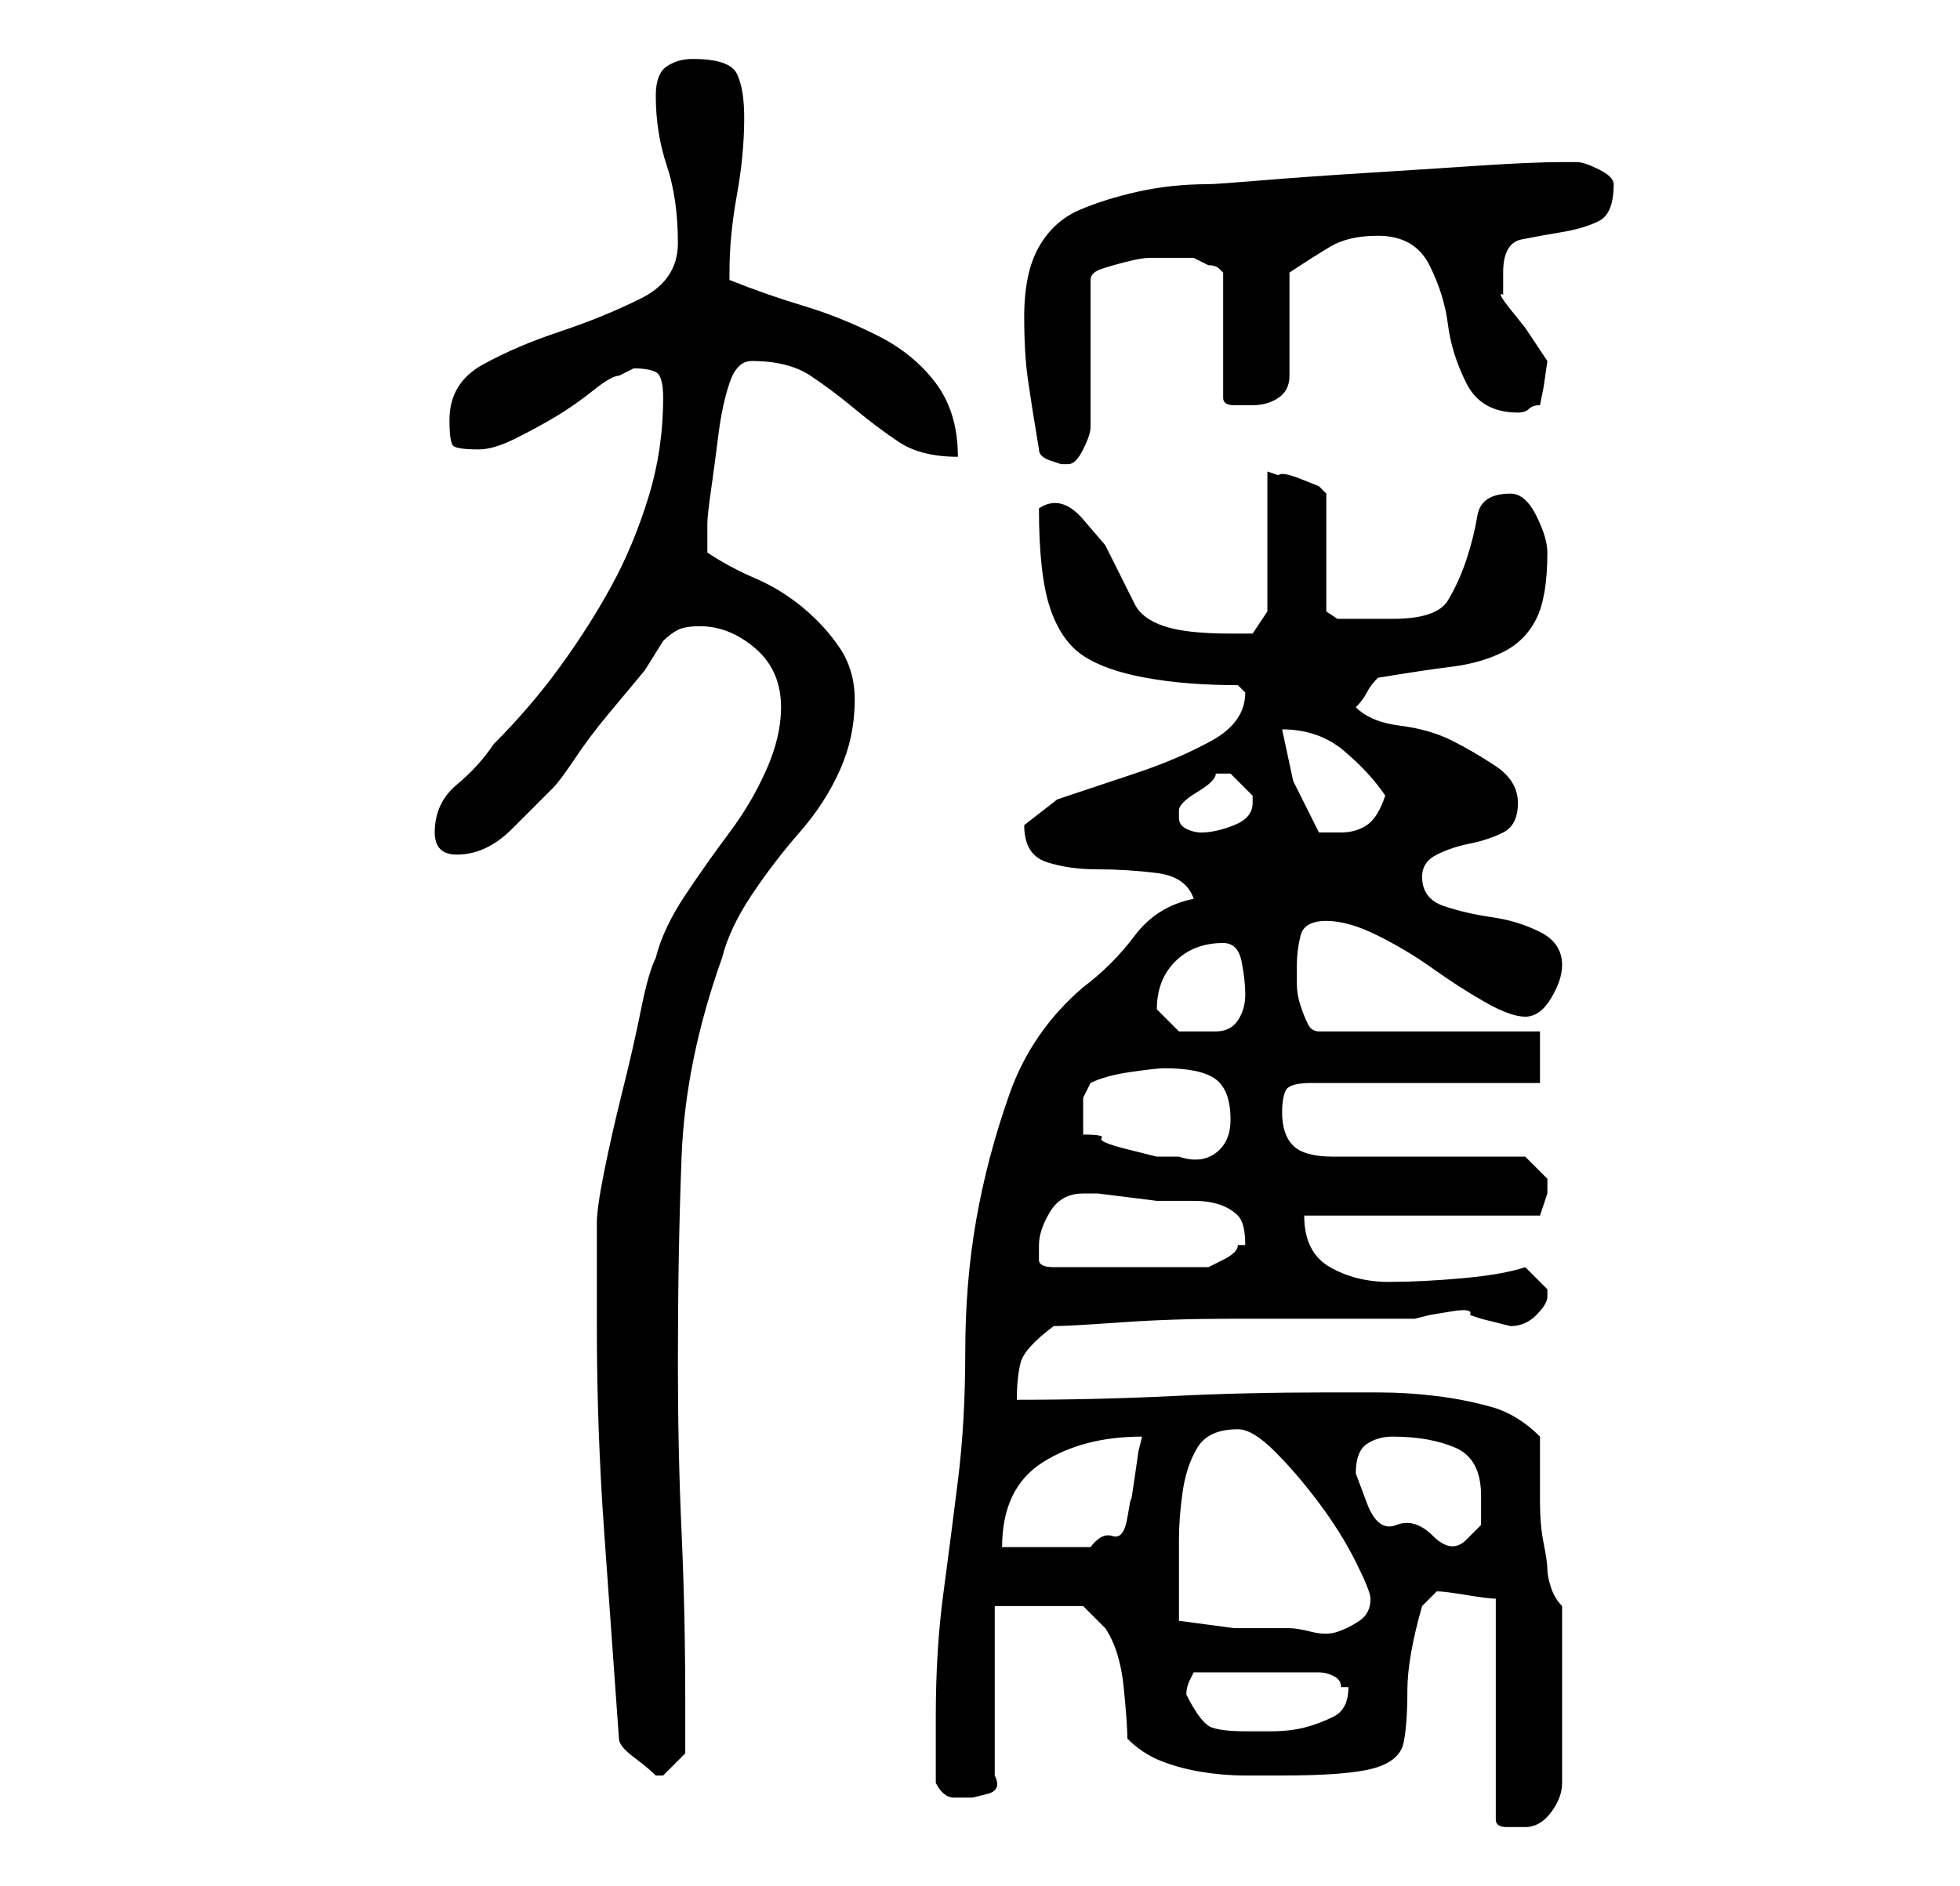 <?xml version="1.0" standalone="no"?>
<!DOCTYPE svg PUBLIC "-//W3C//DTD SVG 1.1//EN" "http://www.w3.org/Graphics/SVG/1.1/DTD/svg11.dtd" >
<svg xmlns="http://www.w3.org/2000/svg" xmlns:xlink="http://www.w3.org/1999/xlink" version="1.1" viewBox="-10 0 266 256">
   <path fill="currentColor"
d="M193 217v30q0 1 1.5 1h2.5q2 0 3.5 -2t1.5 -4v-24q-1 -1 -1.5 -2.5t-0.5 -2.5t-0.5 -3.5t-0.5 -5.5v-5.5v-3.5q-3 -3 -6.5 -4t-7.5 -1.5t-8 -0.5h-7q-11 0 -21 0.5t-21 0.5q0 -3 0.5 -5t4.5 -5q2 0 9 -0.5t15 -0.5h15h10l2 -0.5t3 -0.5t2.5 0.5l1.5 0.5l2 0.5l2 0.5
q2 0 3.5 -1.5t1.5 -2.5v-1l-1 -1l-2 -2q-3 1 -8.5 1.5t-10 0.5t-8 -2t-3.5 -7h32l0.5 -1.5l0.5 -1.5v-1v-1l-1.5 -1.5l-1.5 -1.5h-26q-4 0 -5.5 -1.5t-1.5 -4.5q0 -2 0.5 -3t3.5 -1h31v-7h-30q-1 0 -1.5 -1t-1 -2.5t-0.5 -3v-2.5q0 -2 0.5 -4t3.5 -2t7 2t7.5 4.5t7 4.5
t5.5 2t3.5 -2.5t1.5 -4.5q0 -3 -3 -4.5t-6.5 -2t-6.5 -1.5t-3 -4q0 -2 2 -3t4.5 -1.5t4.5 -1.5t2 -4t-3 -5t-6 -3.5t-7 -2t-6 -2.5q1 -1 1.5 -2t1.5 -2q6 -1 10 -1.5t7 -2t4.5 -4.5t1.5 -9q0 -2 -1.5 -5t-3.5 -3q-4 0 -4.5 3t-1.5 6t-2.5 5.5t-7.5 2.5h-2h-2.5h-3t-1.5 -1
v-16l-1 -1t-2.5 -1t-3 -0.5l-1.5 -0.5v19l-2 3h-1.5h-1.5q-6 0 -9 -1t-4 -3l-2 -4l-2 -4t-3 -3.5t-6 -1.5q0 9 1.5 13.5t4.5 6.5t8.5 3t12.5 1l1 1q0 4 -4.5 6.5t-10.5 4.5l-10.5 3.5t-4.5 3.5q0 4 3 5t7 1t8 0.5t5 3.5q-5 1 -8 5t-7 7q-7 6 -10 14.5t-4.5 17t-1.5 18
t-1 17.5t-2 15.5t-1 16.5v9q1 2 2.5 2h2.5t2 -0.5t1 -2.5v-23h12l1.5 1.5l1.5 1.5q2 3 2.5 8t0.5 7q2 2 4.5 3t5.5 1.5t6 0.5h5q9 0 12.5 -1t4 -3.5t0.5 -7t2 -11.5l2 -2q1 0 4 0.5t4 0.5zM74 236q0 1 2 2.5t3 2.5v0v0h1v0l2 -2l1 -1v-7q0 -12 -0.5 -23t-0.5 -23
q0 -15 0.5 -28t5.5 -27q1 -4 4 -8.5t6.5 -8.5t5.5 -8.5t2 -9.5q0 -4 -2 -7t-5 -5.5t-6.5 -4t-6.5 -3.5v-4q0 -1 0.5 -4.5t1 -7.5t1.5 -7t3 -3q5 0 8 2t6 4.5t6 4.5t8 2q0 -6 -3 -10t-8 -6.5t-10 -4t-10 -3.5v-1q0 -5 1 -10.5t1 -10.5q0 -4 -1 -6t-6 -2q-2 0 -3.5 1t-1.5 4
q0 5 1.5 9.5t1.5 10.5q0 5 -5 7.5t-11 4.5t-10.5 4.5t-4.5 7.5q0 3 0.5 3.5t3.5 0.5q2 0 5 -1.5t5.5 -3t5 -3.5t3.5 -2l1 -0.5l1 -0.5q2 0 3 0.5t1 3.5q0 7 -2 13.5t-5 12t-7 11t-9 10.5q-2 3 -5 5.5t-3 6.5q0 3 3 3q4 0 7.5 -3.5l5.5 -5.5q1 -1 3 -4t4.5 -6l5 -6t2.5 -4
q1 -1 2 -1.5t3 -0.5q4 0 7.5 3t3.5 8q0 4 -2 8.5t-5 8.5t-6 8.5t-4 8.5q-1 2 -2 7t-2.5 11t-2.5 11t-1 7v2v4v4v4q0 14 1 28zM151 230q0 -1 0.5 -2l0.5 -1h17q1 0 2 0.5t1 1.5h1q0 3 -2 4t-4 1.5t-4.5 0.5h-3.5q-3 0 -4.5 -0.5t-3.5 -4.5zM150 220v-5v-6q0 -3 0.5 -6.5t2 -6
t5.5 -2.5q2 0 5 3t6 7t5 8t2 5q0 2 -1.5 3t-3 1.5t-3.5 0t-3 -0.5h-7.5t-7.5 -1zM145 195l-0.5 2t-0.5 3.5t-0.5 3t-0.5 2.5t-2 2.5t-3 1.5h-12q0 -8 5.5 -11.5t13.5 -3.5zM174 200q0 -3 1.5 -4t3.5 -1q5 0 8.5 1.5t3.5 6.5v4t-2 2t-4.5 -0.5t-5 -1.5t-4 -3t-1.5 -4z
M131 169q0 -2 1.5 -4.5t4.5 -2.5h2t4 0.5t4 0.5h3h2q2 0 3.5 0.5t2.5 1.5t1 4h-1q0 1 -2 2l-2 1h-21q-2 0 -2 -1v-2zM137 154v-2v-3t1 -2q2 -1 5.5 -1.5t4.5 -0.5v0q5 0 7 1.5t2 5.5q0 3 -2 4.5t-5 0.5h-3t-4 -1t-3.5 -1.5t-2.5 -0.5zM147 137q0 -4 2.5 -6.5t6.5 -2.5
q2 0 2.5 2.5t0.5 4.5t-1 3.5t-3 1.5h-5t-3 -3zM150 111v-1q0 -1 2.5 -2.5t2.5 -2.5h1h1l2 2l1 1v1q0 2 -2.5 3t-4.5 1q-1 0 -2 -0.5t-1 -1.5zM164 99q5 0 8.5 3t5.5 6q-1 3 -2.5 4t-3.5 1h-1.5h-1.5l-3.5 -7t-1.5 -7zM131 61q0 1 1.5 1.5l1.5 0.5h1q1 0 2 -2t1 -3v-20
q0 -1 1.5 -1.5t3.5 -1t3 -0.5h3h3t2 1q1 0 1.5 0.5l0.5 0.5v17q0 1 1.5 1h2.5q2 0 3.5 -1t1.5 -3v-3v-4v-4v-3q3 -2 5.5 -3.5t6.5 -1.5q5 0 7 4t2.5 8t2.5 8t7 4q1 0 1.5 -0.5t1.5 -0.5l0.5 -2.5t0.5 -3.5l-1 -1.5l-2 -3t-2 -2.5t-1 -2v-1v-2q0 -4 2.5 -4.5t5.5 -1t5 -1.5
t2 -5q0 -1 -2 -2t-3 -1h-2q-4 0 -11.5 0.5t-15.5 1t-14 1t-7 0.5q-5 0 -9.5 1t-8 2.5t-5.5 5t-2 9.5q0 5 0.5 8.5t1.5 9.5z" />
</svg>
